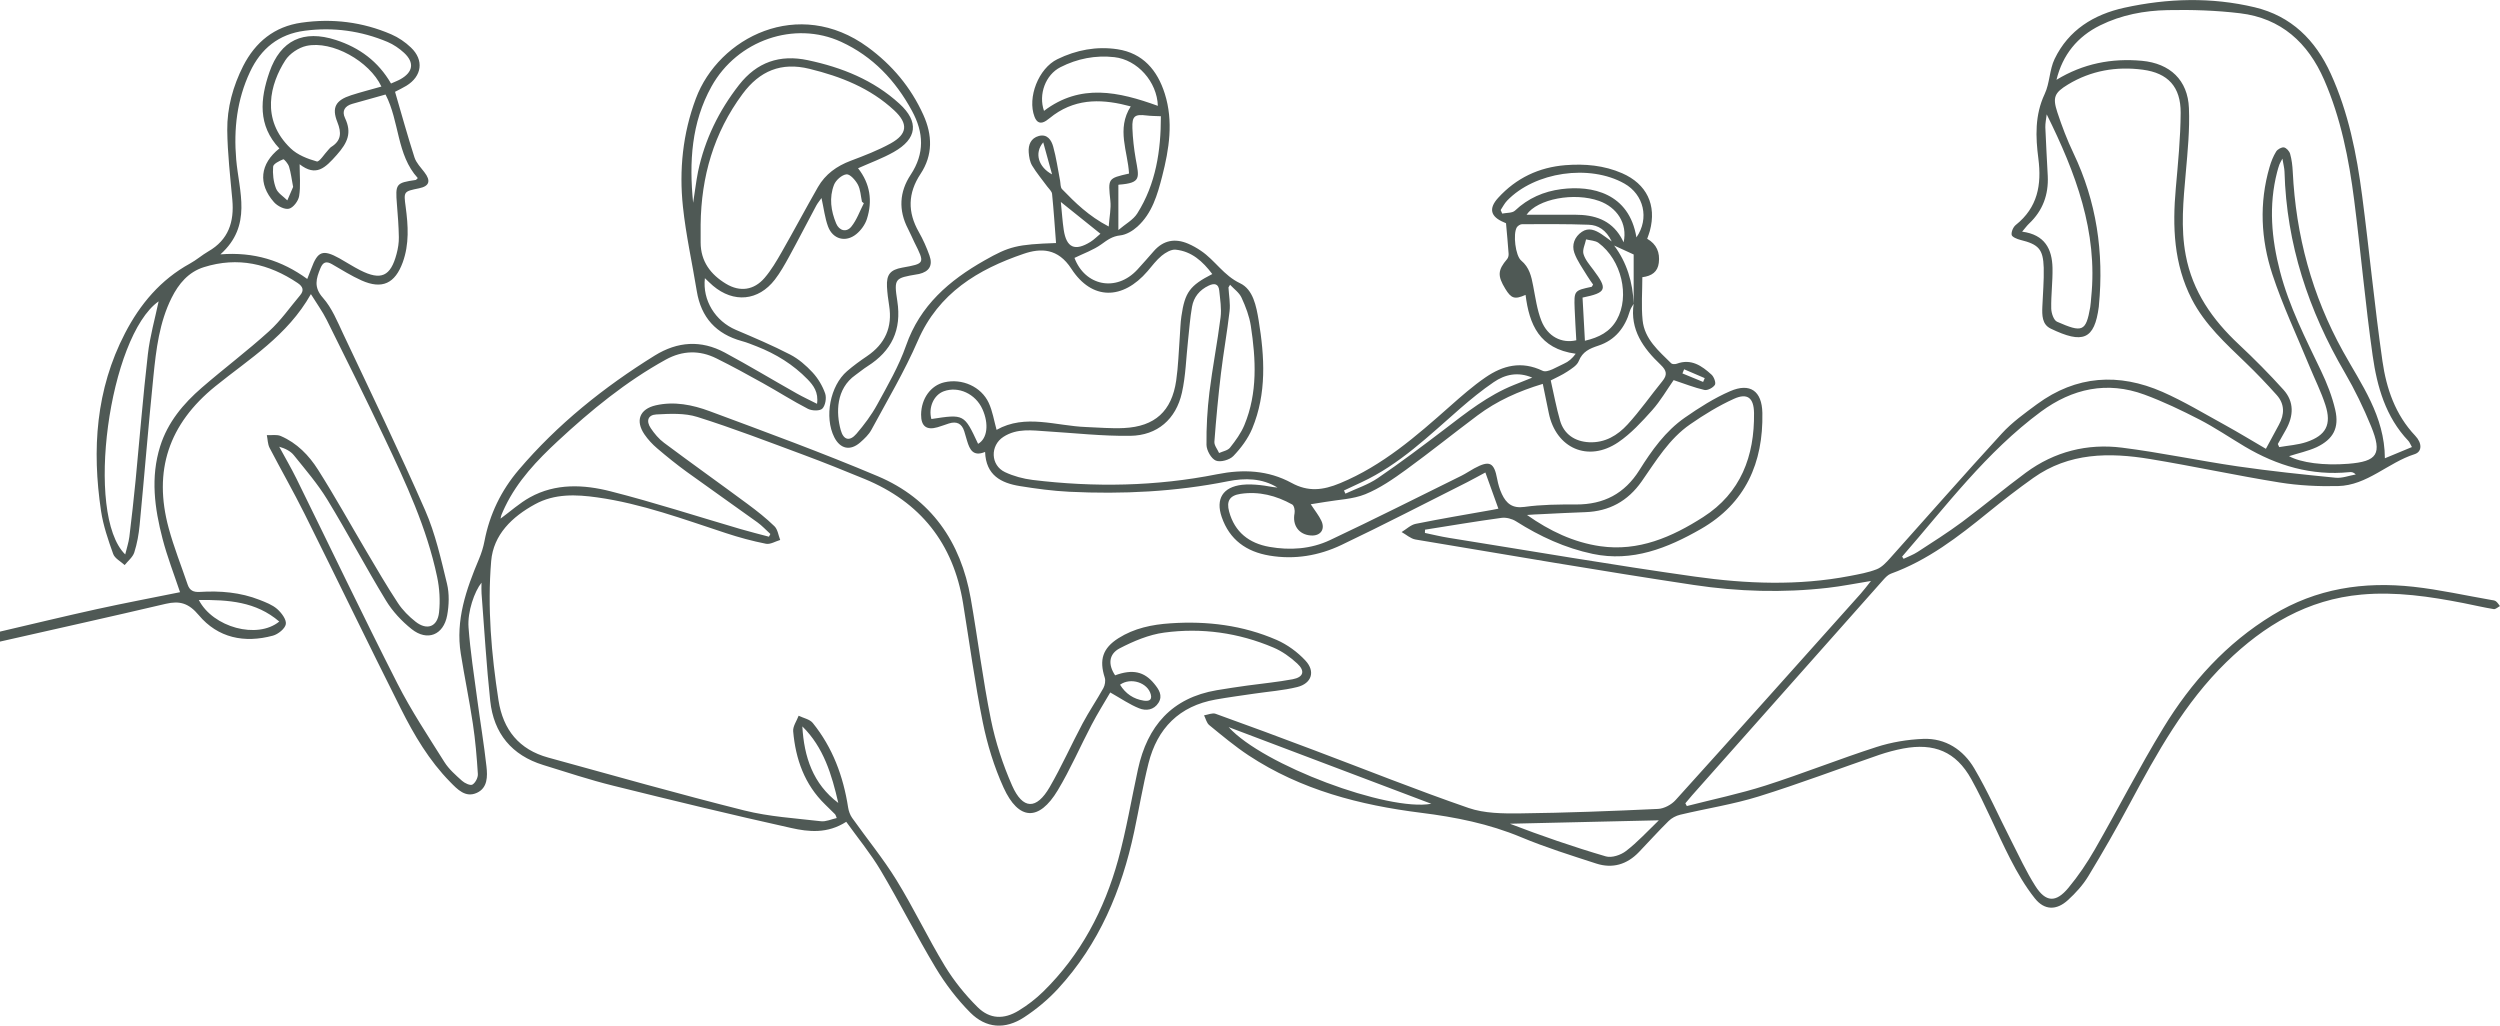 <svg width="1192" height="489" viewBox="0 0 1192 489" fill="none" xmlns="http://www.w3.org/2000/svg">
<g clip-path="url(#clip0_33_805)">
<path d="M-4.20976e-05 301.148C15.4 297.564 30.774 293.822 46.227 290.422C59.468 287.523 72.815 284.993 85.846 282.358C83.029 273.924 79.739 265.517 77.501 256.873C73.71 242.352 71.71 227.62 76.369 212.783C79.976 201.319 87.399 192.49 96.218 184.847C106.748 175.729 117.936 167.322 128.256 157.966C133.837 152.933 138.207 146.581 143.103 140.783C145.104 138.412 144.393 136.619 141.945 134.959C128.177 125.709 113.382 122.309 97.245 127.369C89.821 129.688 85.162 135.328 81.818 142.022C75.974 153.75 74.447 166.584 73.157 179.339C70.762 203.005 68.84 226.698 66.576 250.39C66.155 254.791 65.365 259.219 64.023 263.409C63.285 265.675 61.022 267.441 59.442 269.418C57.547 267.678 54.73 266.255 53.966 264.121C51.571 257.453 49.228 250.601 48.175 243.643C43.805 214.338 45.674 185.743 59.6 158.889C66.813 144.974 76.58 133.352 90.585 125.656C93.638 123.996 96.297 121.624 99.298 119.885C108.96 114.35 111.724 105.785 110.776 95.244C109.776 84.201 108.486 73.159 108.354 62.09C108.249 51.39 111.092 41.06 115.962 31.44C121.806 20.029 130.809 12.65 143.761 10.805C158.503 8.697 172.851 10.463 186.54 16.366C189.962 17.842 193.252 20.082 195.938 22.664C202.256 28.673 201.203 36.342 193.753 40.901C192.147 41.877 190.409 42.694 188.356 43.774C191.41 54.237 194.305 64.725 197.622 75.056C198.465 77.639 200.623 79.853 202.335 82.093C205.546 86.231 204.757 88.787 199.781 89.788C192.41 91.29 192.436 91.29 193.437 98.722C194.621 107.577 195.174 116.38 192.041 125.05C188.356 135.17 182.222 138.095 172.403 133.721C167.507 131.533 162.926 128.634 158.266 125.946C155.555 124.391 154.002 124.945 152.791 127.87C150.764 132.824 149.447 136.909 153.975 141.996C158.266 146.845 160.873 153.328 163.689 159.31C176.878 187.246 190.33 215.076 202.729 243.353C207.573 254.422 210.258 266.519 213.128 278.325C214.286 283.095 214.102 288.524 213.207 293.4C211.469 302.808 203.73 305.892 196.28 299.962C191.541 296.193 187.145 291.476 184.012 286.311C174.377 270.472 165.716 254.053 156.081 238.241C151.501 230.73 145.657 223.957 140.128 217.078C138.549 215.102 136.048 213.837 133.126 212.994C135.864 218.054 138.786 223.034 141.339 228.2C157.371 260.747 173.008 293.505 189.462 325.868C196.043 338.808 204.151 351.01 211.891 363.344C214.049 366.77 217.261 369.563 220.315 372.304C221.578 373.437 224.237 374.676 225.237 374.096C226.659 373.279 227.949 370.775 227.844 369.062C227.343 361.024 226.659 352.96 225.448 344.975C223.79 333.853 221.473 322.811 219.709 311.716C217.129 295.666 222.289 281.013 228.37 266.571C229.528 263.831 230.45 260.905 231.003 257.98C233.451 245.198 238.953 233.866 247.298 224.062C265.831 202.267 287.917 184.584 312.163 169.536C323.088 162.763 334.276 162.051 345.543 168.086C357.1 174.306 368.367 181.105 379.818 187.562C382.793 189.249 385.899 190.672 389.559 192.543C390.348 187.035 387.847 183.741 385.031 180.842C378.186 173.805 369.999 168.771 360.891 165.187C358.521 164.265 356.178 163.29 353.73 162.631C341.463 159.258 334.276 151.404 332.223 138.781C330.038 125.366 327.037 112.031 325.615 98.511C323.772 81.012 325.536 63.698 331.775 47.016C342.674 17.815 380.766 -1.608 413.725 22.454C425.361 30.966 434.311 41.613 440.261 54.79C444.604 64.409 444.841 73.95 438.918 82.91C432.837 92.107 432.679 101.147 438.102 110.634C440.129 114.192 441.814 118.013 443.183 121.861C444.868 126.605 443.025 129.504 438.207 130.637C437.892 130.716 437.576 130.743 437.26 130.795C426.677 132.614 426.151 132.693 427.835 143.524C429.968 157.307 425.15 167.322 413.646 174.622C411.645 175.887 409.829 177.442 407.881 178.812C398.562 185.375 398.588 196.812 400.852 205.035C402.168 209.857 405.117 210.595 408.355 206.827C412.04 202.531 415.515 197.893 418.227 192.938C423.228 183.767 428.572 174.596 431.995 164.792C438.681 145.606 452.607 133.721 469.403 124.18C481.328 117.407 484.855 116.538 503.52 115.879C502.914 108.052 502.414 100.224 501.625 92.424C501.493 91.211 500.177 90.078 499.334 88.945C496.912 85.624 494.227 82.462 492.121 78.957C491.042 77.165 490.647 74.793 490.489 72.632C490.226 69.021 491.542 65.859 495.306 64.831C499.361 63.75 501.309 66.834 502.151 69.865C503.625 75.162 504.389 80.67 505.442 86.099C505.705 87.469 505.547 89.287 506.363 90.157C512.628 96.614 518.999 102.965 528.634 107.999C528.976 103.229 529.819 99.407 529.424 95.744C528.318 85.044 528.108 85.071 538.322 82.752C537.769 72.263 532.214 61.51 539.138 50.731C526.502 47.332 514.103 46.541 502.572 54.711C501.282 55.633 500.098 56.714 498.781 57.584C496.149 59.297 494.332 58.506 493.253 55.66C489.752 46.489 495.175 32.6 504.152 28.225C513.208 23.798 522.869 21.979 532.793 23.481C544.956 25.326 551.853 33.496 555.38 44.696C559.54 57.926 557.46 71.077 554.117 84.096C551.853 92.872 549.326 101.7 542.323 108.052C540.085 110.081 536.979 111.926 534.11 112.242C530.345 112.637 527.976 114.429 525.133 116.485C521.316 119.226 516.682 120.833 512.312 122.968C517.288 136.251 532.162 139.439 542.244 128.608C544.929 125.709 547.509 122.705 550.142 119.726C554.722 114.508 560.25 113.533 566.463 116.169C568.622 117.091 570.728 118.277 572.676 119.621C579.336 124.128 583.443 131.349 591.288 135.065C597.5 138.016 599.001 145.949 600.133 152.775C602.976 170.168 604.003 187.562 597.079 204.297C595.079 209.12 591.709 213.626 588.076 217.421C586.286 219.292 581.89 220.531 579.705 219.608C577.493 218.686 575.308 214.759 575.256 212.124C575.151 203.77 575.651 195.336 576.651 187.035C578.125 175.096 580.468 163.237 581.969 151.299C582.495 147.161 581.758 142.813 581.337 138.57C581.021 135.275 579.047 134.88 576.282 136.198C571.939 138.253 569.175 141.653 568.359 146.265C567.411 151.562 567.069 156.938 566.463 162.288C565.542 170.616 565.358 179.129 563.541 187.246C560.698 199.896 551.826 207.617 538.927 207.802C525.686 207.986 512.418 206.484 499.176 205.667C492.069 205.219 484.934 204.086 478.406 208.303C472.035 212.44 472.246 221.849 479.196 225.116C483.276 227.04 487.883 228.279 492.358 228.832C521.79 232.417 551.195 231.916 580.31 226.118C592.762 223.641 604.635 224.168 615.823 230.256C623.72 234.578 630.723 233.813 639.015 230.361C659.259 221.954 675.265 207.96 691.297 193.755C696.746 188.932 702.248 184.083 708.224 179.972C716.569 174.227 725.414 171.96 735.497 176.783C737.84 177.916 742.341 174.886 745.685 173.41C747.817 172.487 749.686 170.906 751.292 168.666C733.917 166.294 729.152 154.672 727.389 140.599C722.203 142.892 720.57 142.365 717.727 137.7C713.936 131.48 714.121 128.792 718.596 123.521C719.122 122.915 719.359 121.835 719.307 121.018C718.991 116.327 718.517 111.636 718.069 106.444C718.122 106.47 717.569 106.207 717.016 105.97C710.725 103.334 709.619 99.487 714.331 94.321C722.913 84.913 733.733 79.747 746.448 78.746C755.714 78.034 764.77 78.825 773.431 82.594C785.119 87.706 789.99 97.695 786.646 110.107C786.304 111.32 785.857 112.505 785.383 113.85C789.884 116.406 791.543 120.412 790.911 125.366C790.384 129.583 787.594 131.612 783.066 132.166C783.066 139.123 782.513 145.975 783.198 152.722C784.119 161.709 790.885 167.322 796.834 173.225C797.308 173.7 798.677 173.7 799.44 173.436C806.364 170.853 811.418 174.411 816.078 178.654C817.236 179.708 818.263 182.555 817.657 183.503C816.789 184.874 814.156 186.271 812.656 185.928C807.812 184.821 803.152 182.95 797.992 181.237C794.86 185.691 791.753 191.12 787.699 195.653C782.777 201.161 777.617 206.774 771.562 210.885C757.241 220.584 741.841 213.758 738.445 196.891C737.55 192.411 736.602 187.957 735.602 183.029C723.993 186.534 713.699 191.172 704.512 198.051C693.087 206.59 681.978 215.55 670.447 223.931C664.314 228.384 657.917 232.812 650.993 235.632C645.044 238.056 638.173 238.214 631.697 239.348C629.67 239.717 627.643 240.007 624.958 240.428C627.064 243.643 628.88 245.831 630.038 248.334C631.96 252.472 629.564 255.634 625.01 255.318C619.271 254.923 616.112 250.416 617.244 244.724C617.508 243.406 617.034 241.034 616.112 240.534C608.478 236.291 600.238 234.156 591.472 235.474C586.312 236.238 584.68 238.926 586.049 243.933C588.708 253.737 595.579 259.034 605.24 260.747C615.112 262.487 625.063 261.801 634.119 257.532C655.152 247.623 675.923 237.134 696.772 226.856C698.905 225.802 700.853 224.431 702.959 223.298C710.225 219.371 712.383 220.452 713.857 228.384C714.305 230.835 715.042 233.339 716.095 235.579C718.201 240.033 721.07 242.51 726.862 241.693C734.996 240.56 743.289 240.507 751.529 240.534C764.665 240.56 774.616 235.395 781.671 224.141C787.568 214.733 794.096 205.562 803.336 199.131C810.181 194.361 817.341 189.802 824.949 186.508C834.426 182.396 840.086 186.402 840.297 196.865C840.771 220.663 832.241 240.033 810.971 252.235C795.07 261.353 778.275 268.074 759.4 264.094C746.29 261.327 734.207 255.766 722.861 248.572C720.939 247.359 718.175 246.621 715.963 246.911C703.749 248.572 691.613 250.627 679.451 252.551C679.424 253.078 679.398 253.579 679.398 254.106C683.215 254.897 687.006 255.845 690.849 256.451C729.916 262.697 768.93 269.418 808.128 274.926C832.61 278.378 857.382 279.353 881.943 274.636C886.287 273.792 890.736 273.028 894.816 271.421C897.264 270.472 899.37 268.179 901.213 266.123C918.983 246.305 936.489 226.276 954.495 206.669C959.365 201.345 965.42 197.023 971.264 192.701C989.981 178.97 1010.23 177.732 1031.05 186.85C1041.29 191.357 1050.95 197.207 1060.8 202.61C1067.43 206.273 1073.91 210.226 1080.38 213.995C1082.62 209.831 1084.59 206.168 1086.59 202.505C1089.31 197.55 1089.38 192.648 1085.54 188.353C1080.8 183.055 1075.88 177.89 1070.75 172.962C1061.16 163.711 1051.29 154.777 1045.05 142.655C1036.42 125.867 1035.79 108.025 1037.42 89.762C1038.47 77.771 1039.68 65.753 1039.74 53.736C1039.79 41.455 1033.73 34.814 1021.68 33.232C1009.12 31.572 997.01 33.628 986.006 40.295C979.557 44.222 978.583 46.383 980.952 53.578C983.137 60.193 985.611 66.728 988.612 73.001C999.643 96.113 1003.2 120.385 1000.75 145.712C1000.72 145.87 1000.72 146.028 1000.72 146.186C998.669 162.051 993.061 164.054 977.766 156.675C973.607 154.672 973.633 150.271 973.791 146.212C974.028 140.045 974.607 133.852 974.45 127.685C974.186 118.751 971.975 116.511 963.288 114.377C961.735 113.981 959.339 113.006 959.155 111.978C958.918 110.503 959.918 108.21 961.155 107.235C971.554 98.933 973.502 88.154 971.896 75.636C970.553 65.279 970.159 54.895 974.897 44.828C977.345 39.663 977.161 33.259 979.636 28.12C986.296 14.284 998.3 6.905 1012.88 3.689C1033.55 -0.843 1054.37 -1.45 1075.06 3.479C1092.54 7.669 1104 19.107 1111.29 35.103C1119.74 53.63 1123.66 73.37 1126.27 93.372C1129.71 119.621 1132.19 145.975 1135.95 172.171C1137.82 185.216 1142.06 197.735 1151.59 207.775C1154.93 211.281 1154.91 215.392 1151.28 216.551C1138.61 220.584 1128.66 231.441 1114.76 231.758C1105.47 231.969 1096.05 231.521 1086.88 230.045C1066.27 226.724 1045.82 222.27 1025.2 218.871C1005.75 215.655 986.533 215.761 969.5 227.857C962.156 233.075 954.995 238.61 947.993 244.302C933.698 255.924 919.193 267.151 901.582 273.529C900.213 274.03 899.002 275.295 897.975 276.454C867.57 310.688 837.19 344.948 806.785 379.209C805.679 380.447 804.626 381.739 803.573 383.004C803.81 383.452 804.047 383.9 804.284 384.321C816.815 381.106 829.504 378.471 841.797 374.544C859.567 368.852 876.941 361.894 894.711 356.175C901.819 353.883 909.505 352.591 916.982 352.301C927.643 351.88 936.12 357.519 941.333 366.374C947.835 377.39 952.995 389.197 958.839 400.608C962.577 407.935 966.026 415.472 970.422 422.403C975.397 430.257 980.241 430.52 986.19 423.352C990.929 417.659 995.141 411.413 998.827 404.983C1009.86 385.745 1019.97 365.953 1031.5 347.03C1044.74 325.315 1061.51 306.709 1083.59 293.268C1104.44 280.539 1127.08 277.166 1150.78 279.775C1163.17 281.145 1175.44 283.912 1187.76 286.047C1188.53 286.179 1189.45 286.232 1190.03 286.68C1190.82 287.259 1191.34 288.182 1191.97 288.972C1190.97 289.499 1189.89 290.58 1189 290.422C1184.16 289.631 1179.39 288.498 1174.57 287.549C1158.51 284.413 1142.4 282.015 1125.98 283.491C1100.26 285.784 1079.54 298.144 1061.48 315.748C1041.66 335.066 1028.49 358.943 1015.57 383.004C1009.28 394.731 1002.67 406.301 995.773 417.659C993.193 421.929 989.692 425.803 985.98 429.176C980.504 434.157 974.792 434.078 970.211 428.333C965.631 422.588 961.84 416.052 958.47 409.463C952.047 396.919 946.729 383.794 939.911 371.487C932.593 358.31 922.168 354.146 907.452 356.887C903.582 357.625 899.739 358.653 896.001 359.918C876.862 366.506 857.908 373.727 838.559 379.736C826.371 383.531 813.603 385.481 801.125 388.459C799.124 388.933 797.018 390.04 795.57 391.49C790.727 396.26 786.172 401.346 781.434 406.274C775.748 412.204 768.824 414.26 761.058 411.73C749.028 407.829 736.892 404.034 725.23 399.159C709.856 392.755 693.982 389.592 677.555 387.537C648.44 383.9 620.272 376.626 595.342 360.181C588.761 355.833 582.653 350.694 576.546 345.713C575.308 344.685 574.887 342.656 574.098 341.074C575.94 340.785 578.046 339.783 579.599 340.337C595.237 345.95 610.821 351.748 626.379 357.625C650.967 366.875 675.396 376.679 700.221 385.244C707.776 387.853 716.464 387.906 724.624 387.827C746.606 387.563 768.587 386.72 790.542 385.692C793.438 385.56 796.966 383.663 798.94 381.449C828.477 348.77 857.829 315.906 887.182 283.069C888.709 281.356 890.104 279.485 892.078 277.008C884.549 278.22 878.073 279.538 871.518 280.276C850.142 282.727 828.688 282.094 807.548 278.905C763.243 272.238 719.096 264.621 674.923 257.242C672.58 256.847 670.5 254.897 668.289 253.684C670.526 252.34 672.632 250.232 675.054 249.758C687.164 247.307 699.326 245.277 711.488 243.116C712.515 242.932 713.542 242.695 714.437 242.537C712.357 236.791 710.409 231.362 708.224 225.275C705.407 226.777 702.459 228.437 699.458 229.966C679.53 239.98 659.707 250.258 639.568 259.851C628.827 264.964 617.244 266.914 605.293 264.911C594.263 263.066 586.26 257.374 582.522 246.542C579.52 237.846 583.101 232.206 592.235 231.152C595.026 230.835 597.948 230.993 600.765 231.283C603.555 231.547 606.293 232.258 609.11 232.469C601.686 227.936 593.604 227.857 585.47 229.465C560.461 234.472 535.189 235.711 509.812 234.472C501.94 234.077 494.043 233.023 486.251 231.758C477.326 230.308 470.087 226.619 469.692 215.471C464.006 217.869 462.348 214.338 461.11 210.226C460.663 208.698 460.241 207.196 459.768 205.667C458.609 201.899 456.082 200.739 452.397 201.925C450.58 202.505 448.816 203.19 447 203.717C441.735 205.245 439.129 203.19 439.181 197.656C439.26 190.039 443.762 183.793 450.238 182.291C458.636 180.315 467.823 184.294 471.43 192.095C473.246 196.022 473.931 200.475 475.168 204.956C488.883 197.207 503.494 203.111 517.946 203.612C523.948 203.822 529.977 204.402 535.979 204.086C550.642 203.348 558.671 196.074 560.803 181.5C561.804 174.622 561.988 167.612 562.514 160.654C562.778 157.334 562.804 153.987 563.304 150.719C564.963 139.334 567.306 136.145 578.02 130.663C573.439 124.602 568.201 119.832 560.54 119.041C558.408 118.83 555.723 120.438 553.88 121.94C551.353 124.022 549.326 126.763 547.167 129.293C535.347 143.05 520.658 143.313 510.838 128.16C504.441 118.277 496.228 118.224 488.067 121.018C466.349 128.423 447.5 139.677 437.628 162.446C431.284 177.073 423.07 190.883 415.489 204.929C414.252 207.222 412.172 209.172 410.171 210.938C405.406 215.128 400.615 214.074 397.772 208.461C392.955 198.868 395.771 183.951 403.879 176.968C406.881 174.385 410.092 172.039 413.383 169.826C422.017 163.975 425.598 156.042 423.939 145.685C423.465 142.707 423.07 139.703 422.913 136.725C422.623 130.874 424.492 128.634 430.178 127.606C441.051 125.656 441.051 125.656 435.97 115.51C434.917 113.375 434.022 111.161 432.916 109.053C428.335 100.224 428.809 91.475 434.206 83.332C440.919 73.159 440.471 63.223 434.838 52.866C426.967 38.345 416.121 26.881 401.063 19.95C378.844 9.751 351.545 19.133 339.251 41.218C329.643 58.48 328.537 77.349 330.485 96.693C330.854 94.216 331.222 91.739 331.591 89.287C331.986 86.784 332.302 84.254 332.828 81.803C336.066 66.491 342.753 52.813 352.361 40.506C360.864 29.622 371.789 25.853 385.189 28.7C401.405 32.126 416.437 38.134 428.836 49.44C438.286 58.058 437.339 66.175 426.098 72.5C420.78 75.504 414.962 77.613 409.118 80.222C414.91 87.575 416.094 95.823 413.33 104.441C412.461 107.129 410.487 109.844 408.276 111.636C403.221 115.747 397.061 114.087 394.797 107.973C393.297 103.888 392.797 99.407 391.691 94.427C390.77 95.744 389.848 96.825 389.164 98.09C384.82 106.181 380.634 114.377 376.212 122.441C374.158 126.183 372.052 129.952 369.446 133.325C361.601 143.498 349.808 144.578 339.962 136.251C338.672 135.144 337.461 133.931 336.092 132.64C334.881 143.182 341.041 153.091 350.861 157.281C359.574 160.997 368.314 164.687 376.712 169.035C380.713 171.091 384.346 174.253 387.426 177.574C390.032 180.394 392.165 183.978 393.428 187.588C394.165 189.697 393.56 193.307 392.112 194.809C390.954 196.022 387.137 195.916 385.241 194.941C377.923 191.172 370.999 186.719 363.786 182.713C356.468 178.628 349.097 174.596 341.594 170.88C333.539 166.874 325.431 167.085 317.454 171.46C298.448 181.948 281.81 195.6 265.989 210.279C256.09 219.477 246.798 229.228 240.822 241.614C240.216 242.905 239.611 244.197 239.084 245.515C238.874 246.068 238.795 246.674 238.663 247.28C243.402 243.802 247.719 239.875 252.668 237.134C264.936 230.335 278.335 230.993 291.129 234.261C311.952 239.559 332.46 246.226 353.098 252.261C357.574 253.579 362.102 254.686 366.629 255.898C366.866 255.476 367.103 255.028 367.314 254.607C365.261 252.736 363.365 250.654 361.128 249.046C349.966 240.982 338.646 233.102 327.484 225.011C322.614 221.48 317.928 217.685 313.348 213.784C311.084 211.86 308.978 209.594 307.293 207.143C302.817 200.581 304.976 195.02 312.689 193.254C321.508 191.251 330.196 193.017 338.356 196.048C365.208 206.036 392.112 215.893 418.49 227.04C443.973 237.819 458.109 258.323 462.848 285.336C466.217 304.548 468.587 323.918 472.456 343.025C474.641 353.803 478.143 364.503 482.565 374.544C487.672 386.087 494.175 386.193 500.493 375.282C506.205 365.426 510.838 354.963 516.209 344.896C519.262 339.177 522.922 333.801 526.081 328.108C526.844 326.711 527.213 324.55 526.739 323.075C524.027 314.615 525.738 309.081 533.241 304.31C540.796 299.514 549.299 297.775 558.092 297.195C575.572 296.009 592.63 298.117 608.741 305.127C613.796 307.341 618.666 310.899 622.43 314.958C627.274 320.149 625.405 325.868 618.534 327.581C611.821 329.241 604.819 329.716 597.922 330.744C591.814 331.64 585.707 332.457 579.626 333.537C562.278 336.621 551.8 347.241 547.588 364.002C544.903 374.755 543.087 385.718 540.77 396.576C534.82 424.485 524.053 450.128 504.52 471.369C499.755 476.561 494.148 481.225 488.251 485.073C479.248 490.95 470.166 490.37 462.611 482.78C456.319 476.455 450.738 469.129 446.131 461.46C436.996 446.254 429.02 430.362 419.964 415.103C415.173 407.012 409.092 399.66 403.485 391.832C394.508 397.604 385.584 396.655 377.238 394.784C348.834 388.485 320.534 381.607 292.287 374.597C281.099 371.83 270.095 368.166 259.065 364.767C243.981 360.128 235.399 349.692 233.74 334.17C231.924 317.171 230.924 300.067 229.607 283.016C229.476 281.488 229.581 279.933 229.581 277.825C226.238 281.989 222.842 291.634 223.395 299.092C224.237 310.583 226.027 322.02 227.554 333.484C228.976 344.158 230.766 354.779 231.95 365.478C232.477 370.169 232.529 375.677 227.37 378.023C221.92 380.526 218.077 376.336 214.655 372.857C204.651 362.685 197.438 350.483 191.12 337.886C175.615 307.025 160.609 275.901 145.209 244.987C139.918 234.367 133.995 224.036 128.519 213.494C127.624 211.729 127.65 209.515 127.229 207.486C129.467 207.591 131.968 207.064 133.889 207.907C141.576 211.202 147.315 217.131 151.632 223.957C159.688 236.66 166.98 249.837 174.641 262.776C179.563 271.078 184.407 279.459 189.725 287.523C191.936 290.896 194.964 293.927 198.149 296.431C203.598 300.726 208.6 298.882 209.337 291.977C209.943 286.416 209.574 280.513 208.416 275.031C203.519 251.734 193.516 230.282 183.381 208.935C174.43 190.039 165.111 171.301 155.792 152.564C153.791 148.532 151.106 144.868 148.237 140.23C137.048 160.101 118.805 171.117 102.694 184.162C80.423 202.188 72.999 224.458 80.423 251.787C82.898 260.932 86.425 269.76 89.479 278.747C90.427 281.541 92.243 282.41 95.27 282.226C104.984 281.62 114.619 282.41 123.781 286.021C126.703 287.18 129.862 288.366 132.152 290.369C134.205 292.188 136.627 295.376 136.285 297.564C135.943 299.725 132.626 302.387 130.151 303.072C116.541 306.761 103.905 304.205 94.744 293.268C90.005 287.628 85.741 286.337 79.054 287.892C52.729 294.085 26.325 299.936 -0.026 305.918C-4.20976e-05 304.337 -4.20976e-05 302.756 -4.20976e-05 301.148ZM778.933 144.842C778.301 145.975 777.459 147.056 777.117 148.294C774.8 156.253 770.062 162.183 762.138 164.792C757.926 166.189 754.556 167.612 752.74 172.171C751.924 174.253 749.317 175.808 747.264 177.178C744.816 178.812 742.078 179.998 739.393 181.395C740.893 187.984 742.052 194.361 743.842 200.554C745.711 207.064 750.923 210.516 757.636 210.859C765.27 211.228 771.246 207.591 776.011 202.399C781.96 195.916 787.015 188.616 792.596 181.764C795.07 178.733 794.728 176.73 791.806 173.937C783.54 166.083 777.09 157.228 778.933 144.842C778.933 136.54 778.933 128.265 778.933 121.334C775.037 119.542 772.273 118.303 769.614 117.065C775.669 125.129 778.512 134.564 778.933 144.842ZM529.371 330.164C526.581 334.96 523.316 340.152 520.473 345.581C515.024 355.965 510.364 366.796 504.336 376.811C495.412 391.701 485.672 391.305 478.485 375.493C474.009 365.636 470.745 354.989 468.587 344.369C464.796 325.578 462.268 306.551 459.188 287.628C454.555 259.113 438.866 239.348 412.198 228.358C402.537 224.379 392.849 220.478 383.056 216.841C366.287 210.622 349.597 204.191 332.539 198.815C326.457 196.891 319.455 197.26 312.953 197.603C308.925 197.814 307.977 200.713 310.267 204.139C312.005 206.721 314.111 209.278 316.612 211.122C329.801 220.979 343.226 230.519 356.468 240.323C360.917 243.617 365.313 247.069 369.262 250.917C370.815 252.419 371.131 255.239 372 257.453C369.736 258.112 367.288 259.667 365.234 259.271C358.732 257.98 352.309 256.241 346.017 254.159C325.852 247.544 305.924 240.138 284.785 237.16C274.65 235.737 264.462 235.289 255.09 240.428C244.218 246.358 235.241 254.897 234.188 267.547C232.345 289.71 234.293 311.9 237.689 333.906C239.874 348.006 247.535 357.414 261.382 361.209C292.498 369.774 323.588 378.576 354.888 386.43C366.761 389.408 379.213 390.146 391.454 391.569C393.823 391.832 396.35 390.62 398.957 390.04C398.457 388.828 398.404 388.485 398.193 388.275C396.614 386.693 395.034 385.165 393.455 383.61C383.609 374.07 379.345 361.973 378.186 348.691C377.976 346.319 379.871 343.736 380.792 341.259C383.083 342.392 386.084 342.919 387.532 344.711C397.009 356.465 402.089 370.143 404.38 384.98C404.643 386.693 405.301 388.538 406.275 389.935C413.304 399.87 421.07 409.305 427.44 419.636C435.654 432.971 442.393 447.229 450.528 460.617C454.845 467.706 460.215 474.347 466.112 480.198C471.956 485.996 478.695 486.154 485.751 481.832C489.91 479.302 493.885 476.245 497.36 472.845C515.261 455.319 526.554 433.814 533.136 409.938C537.032 395.759 539.454 381.159 542.586 366.77C547.062 346.187 558.724 332.72 580.179 329.083C585.022 328.266 589.866 327.555 594.736 326.87C601.949 325.868 609.215 325.209 616.349 323.865C621.509 322.89 622.404 319.938 618.508 316.354C615.217 313.297 611.295 310.504 607.188 308.764C590.524 301.675 572.939 299.224 555.091 301.622C547.799 302.597 540.507 305.681 533.899 309.107C528.529 311.9 528.318 316.987 531.688 321.994C539.954 318.963 545.535 320.123 550.352 326.026C552.511 328.662 554.538 331.613 552.379 335.066C550.194 338.571 546.404 339.072 543.087 337.701C538.664 335.935 534.61 333.142 529.371 330.164ZM980.531 38.055C993.246 30.307 1006.83 27.672 1021.26 28.989C1034.66 30.228 1043.16 38.187 1043.68 51.548C1044.11 61.774 1043.08 72.105 1042.18 82.356C1041.03 95.481 1039.68 108.579 1042.16 121.677C1045.4 138.965 1054.9 152.432 1067.48 164.212C1074.85 171.117 1082.01 178.338 1088.78 185.849C1093.94 191.594 1093.6 198.288 1089.94 204.85C1088.67 207.143 1087.36 209.409 1086.07 211.702C1086.28 212.203 1086.52 212.677 1086.73 213.178C1091.07 212.414 1095.62 212.15 1099.76 210.753C1109.08 207.591 1111.76 202.426 1108.76 193.123C1106.73 186.824 1103.71 180.842 1101.18 174.701C1095.18 160.075 1088.36 145.712 1083.44 130.716C1077.99 114.087 1077.12 96.798 1082.12 79.668C1082.86 77.112 1083.86 74.529 1085.25 72.289C1085.91 71.182 1087.86 70.102 1088.99 70.286C1090.15 70.497 1091.6 72.105 1091.94 73.396C1092.7 76.111 1093.04 78.983 1093.18 81.829C1094.68 112.242 1102.31 140.757 1117.16 167.559C1125.85 183.293 1137.01 198.341 1137.11 218.502C1141.69 216.604 1145.72 214.917 1150.01 213.152C1149.09 211.518 1148.83 210.727 1148.3 210.2C1137.48 198.841 1133.4 184.399 1131.29 169.615C1127.79 145 1125.63 120.175 1122.48 95.507C1119.97 75.821 1116.13 56.371 1108.15 38.055C1100.44 20.372 1087.62 8.67 1068.06 6.325C1056.66 4.954 1045.03 4.586 1033.55 4.823C1022.47 5.034 1011.46 7.089 1001.35 12.096C990.508 17.446 983.453 26.117 980.531 38.055ZM334.065 107.077C334.065 109.923 334.065 112.795 334.065 115.642C334.092 124.655 338.857 130.901 346.149 135.302C352.809 139.334 359.495 138.385 364.55 132.508C367.709 128.819 370.236 124.523 372.658 120.28C378.555 109.975 384.109 99.487 390.006 89.182C393.534 83.042 398.957 79.168 405.591 76.664C412.093 74.213 418.648 71.709 424.703 68.362C432.732 63.909 433.1 58.928 426.387 52.655C414.936 41.982 400.905 36.474 385.926 32.811C372.474 29.517 362.233 33.76 354.046 44.802C340.304 63.355 334.329 84.254 334.065 107.077ZM186.434 39.821C188.172 39.03 189.646 38.503 190.988 37.739C196.964 34.366 197.675 29.833 192.673 25.194C190.383 23.086 187.645 21.215 184.802 20.003C172.14 14.679 158.925 12.861 145.288 14.653C132.889 16.26 124.386 23.192 119.2 34.287C112.987 47.516 111.381 61.458 112.619 76.005C113.935 91.317 120.437 107.551 105.09 121.281C121.069 120.016 134.337 124.18 146.499 133.009C147.289 131.006 147.868 129.557 148.421 128.081C151.475 119.726 153.923 118.804 161.847 123.179C165.164 125.024 168.349 127.132 171.745 128.845C181.669 133.879 186.25 131.823 189.093 121.044C189.778 118.462 190.225 115.721 190.172 113.059C190.093 107.841 189.672 102.623 189.251 97.405C188.461 87.654 188.804 87.179 198.202 85.809C198.438 85.782 198.623 85.44 199.202 84.913C189.067 73.791 190.541 58.032 183.828 45.065C178.379 46.594 173.193 48.043 168.033 49.493C164.453 50.494 162.873 52.866 164.505 56.292C167.849 63.329 165.769 67.993 160.583 73.844C155.002 80.143 150.711 84.386 142.866 78.324C142.866 83.779 143.393 88.734 142.629 93.478C142.261 95.797 139.839 99.038 137.785 99.513C135.706 100.014 132.257 98.248 130.625 96.377C122.912 87.627 123.965 78.113 133.205 70.787C122.859 59.824 124.017 47.147 128.493 34.313C133.784 19.133 144.709 14.073 160.109 19.054C171.35 22.691 180.327 29.253 186.434 39.821ZM906.926 265.385C907.163 265.728 907.399 266.097 907.636 266.44C909.874 265.359 912.243 264.516 914.297 263.172C921.457 258.507 928.697 253.948 935.541 248.861C945.834 241.219 955.653 232.944 965.973 225.327C979.583 215.313 995.22 211.36 1011.78 213.442C1030.29 215.787 1048.55 219.688 1067.03 222.376C1082.49 224.616 1098.05 226.25 1113.6 227.778C1116.74 228.094 1120.03 226.777 1123.24 226.223C1122.11 225.09 1121.16 225.011 1120.21 225.116C1102.15 226.935 1085.73 222.059 1070.35 212.941C1063.14 208.645 1056.16 203.901 1048.74 200.054C1040.18 195.653 1031.44 191.462 1022.44 188.142C1004.64 181.606 988.112 185.243 973.107 196.285C947.071 215.524 927.88 241.298 906.926 265.385ZM728.073 245.541C738.919 253.184 750.344 258.613 762.98 260.431C781.25 263.066 797.229 256.056 812.076 246.542C830.03 235.052 836.585 217.474 836.322 196.918C836.216 189.67 833.163 187.246 826.713 190.171C819.447 193.465 812.524 197.708 805.943 202.267C795.807 209.225 789.595 219.767 782.698 229.597C776.116 238.952 767.271 243.802 755.872 244.197C748.922 244.434 741.973 244.803 735.023 245.146C732.706 245.198 730.39 245.383 728.073 245.541ZM181.854 41.27C176.141 29.121 158.345 19.238 146.131 21.874C142.392 22.691 138.075 25.563 136.022 28.779C128.94 39.847 124.07 56.872 138.602 70.761C141.84 73.87 146.631 75.742 151.053 76.98C152.291 77.323 154.713 73.343 156.608 71.367C157.055 70.919 157.424 70.365 157.951 70.049C162.742 67.045 162.873 63.302 160.873 58.269C158.056 51.232 160.057 47.78 167.428 45.408C172.087 43.906 176.799 42.72 181.854 41.27ZM1091.41 217.5C1097.12 220.636 1108 222.059 1119.61 221.137C1133.53 220.03 1135.95 216.472 1130.53 203.243C1126.95 194.493 1122.79 185.875 1118.03 177.705C1100.7 148.031 1090.2 116.406 1089.25 81.856C1089.2 80.116 1088.7 78.403 1088.25 75.636C1087.38 77.323 1087.04 77.823 1086.83 78.403C1086.41 79.589 1086.04 80.802 1085.73 82.04C1081.62 97.984 1083.04 113.744 1087.12 129.451C1091.46 146.133 1099.26 161.34 1106.65 176.783C1109.5 182.739 1111.97 189.011 1113.45 195.442C1115.42 204.033 1112.5 209.436 1104.55 213.231C1100.44 215.102 1095.89 216.051 1091.41 217.5ZM975.871 54.526C975.608 56.767 975.16 58.743 975.213 60.693C975.503 68.442 976.003 76.19 976.371 83.911C976.792 92.766 974.028 100.409 967.5 106.576C966.447 107.577 965.578 108.79 964.156 110.45C975.029 111.899 978.425 118.778 978.635 127.712C978.767 134.169 977.898 140.678 978.03 147.135C978.082 149.322 979.214 152.722 980.82 153.407C992.877 158.704 994.562 158.177 996.615 146.476C996.878 144.921 996.931 143.34 997.089 141.759C1000.3 110.424 989.665 82.356 975.871 54.526ZM59.705 264.358C60.416 261.353 61.337 258.692 61.68 255.951C62.785 246.99 63.759 238.004 64.654 229.017C66.602 208.988 68.182 188.932 70.499 168.93C71.473 160.364 73.894 151.984 75.632 143.682C51.992 160.338 40.277 245.383 59.705 264.358ZM768.482 115.141C765.771 109.554 761.953 107.314 757.478 107.156C746.895 106.76 736.313 106.866 725.73 106.892C724.861 106.892 723.677 107.656 723.203 108.421C721.36 111.478 722.518 121.914 725.309 124.233C729.205 127.475 730.153 131.77 731.021 136.356C732.101 141.917 732.864 147.688 734.918 152.906C737.892 160.496 744.631 163.87 751.581 162.236C751.318 157.255 750.976 152.247 750.792 147.214C750.476 138.543 750.528 138.543 758.873 136.751C759.084 136.699 759.189 136.277 759.584 135.671C758.715 134.379 757.662 133.035 756.794 131.559C754.635 127.923 752.003 124.444 750.634 120.517C749.317 116.748 750.739 112.901 754.24 110.529C757.478 108.342 760.611 109.686 763.507 111.583C764.823 112.453 766.139 113.454 768.482 115.141ZM586.497 135.776C586.233 136.198 585.97 136.619 585.733 137.041C585.944 140.836 586.681 144.657 586.26 148.373C585.128 158.283 583.338 168.113 582.153 178.022C580.863 188.853 579.836 199.737 579.02 210.622C578.889 212.335 580.468 214.206 581.258 215.998C583.048 215.181 585.417 214.812 586.497 213.415C589.129 210.095 591.709 206.537 593.315 202.689C599.685 187.325 598.817 171.328 596.395 155.384C595.684 150.772 593.947 146.212 591.972 141.943C590.867 139.518 588.366 137.779 586.497 135.776ZM552.063 50.468C551.695 39.004 542.349 28.489 531.319 27.25C522.316 26.249 513.655 27.935 505.6 32.047C498.492 35.657 495.043 45.013 497.781 52.866C515.208 39.636 533.399 43.721 552.063 50.468ZM790.937 391.121C766.35 391.701 743.131 392.228 719.912 392.755C734.891 398.5 750.186 403.797 765.692 408.33C768.482 409.147 772.826 407.671 775.3 405.747C780.75 401.583 785.435 396.418 790.937 391.121ZM585.812 346.688C602.186 364.819 661.813 387.036 682.452 383.241C649.914 370.934 617.876 358.811 585.812 346.688ZM754.556 141.89C754.925 148.479 755.293 155.199 755.688 162.473C762.401 160.892 767.64 158.256 770.904 152.432C777.169 141.258 773.168 123.943 762.164 115.8C760.611 114.667 758.242 114.667 756.241 114.139C755.767 116.485 754.424 119.068 755.004 121.097C755.793 123.838 757.926 126.262 759.716 128.661C766.639 137.911 766.113 139.518 754.556 141.89ZM780.249 113.191C786.515 104.151 783.751 92.74 774.51 87.522C757.926 78.14 731.758 81.935 718.57 95.692C717.332 96.983 716.516 98.643 715.516 100.145C715.753 100.699 716.016 101.279 716.253 101.832C718.333 101.41 721.044 101.648 722.36 100.409C728.626 94.479 736.102 91.264 744.395 90.184C759.11 88.286 776.774 92.081 780.249 113.191ZM553.511 55.422C550.694 55.291 548.641 55.317 546.64 55.054C541.086 54.368 539.717 55.317 539.928 61.115C540.112 65.99 540.665 70.919 541.507 75.742C543.139 84.834 544.245 87.232 533.478 88.049C533.241 88.075 533.004 88.444 533.241 88.233C533.241 95.138 533.241 101.648 533.241 109.686C536.663 106.76 540.322 104.836 542.244 101.779C551.168 87.654 553.511 71.815 553.511 55.422ZM774.142 115.536C776.116 106.47 770.878 98.828 762.506 95.823C750.634 91.554 733.101 94.796 727.862 102.386C735.681 102.386 743.368 102.386 751.055 102.386C760.084 102.386 767.929 104.757 772.852 113.059C773.326 113.85 773.721 114.693 774.142 115.536ZM94.797 286.073C101.536 299.145 122.728 304.917 133.152 296.352C121.99 286.785 108.907 285.968 94.797 286.073ZM466.349 211.623C470.798 209.12 471.588 202.109 468.429 195.099C465.138 187.773 457.004 184.004 450.001 186.56C445.236 188.3 442.577 194.229 444.078 199.79C459.715 197.392 459.715 197.392 466.349 211.623ZM640.805 233.866C641.042 234.367 641.253 234.867 641.49 235.368C646.676 232.944 652.309 231.125 656.969 227.936C667.815 220.557 678.319 212.625 688.77 204.666C699.221 196.68 709.514 188.484 721.887 183.53C724.782 182.37 727.678 181.211 730.574 180.051C723.861 177.178 717.675 178.443 712.199 182.212C706.592 186.033 701.3 190.355 696.167 194.809C681.372 207.696 667.288 221.506 649.177 229.939C646.386 231.231 643.596 232.548 640.805 233.866ZM411.882 96.904C411.593 96.667 411.303 96.43 410.987 96.192C410.382 93.425 410.303 90.394 409.013 87.996C407.881 85.888 405.275 82.963 403.616 83.121C401.431 83.332 398.535 85.888 397.667 88.102C395.271 94.216 396.193 100.593 398.693 106.576C400.141 110.028 403.564 110.951 405.907 108.078C408.513 104.863 409.934 100.673 411.882 96.904ZM399.694 382.846C396.587 369.352 392.718 356.333 382.556 346.345C383.372 360.866 387.611 373.754 399.694 382.846ZM505.81 96.298C506.337 101.437 506.574 105.522 507.179 109.554C508.469 118.145 512.497 119.937 519.973 115.299C521.658 114.245 523.079 112.769 524.685 111.451C518.525 106.497 512.681 101.806 505.81 96.298ZM139.76 89.129C139.023 85.282 138.681 82.277 137.812 79.457C137.391 78.061 135.443 75.768 135.048 75.952C133.205 76.717 130.335 78.113 130.23 79.457C129.941 82.883 130.362 86.652 131.599 89.841C132.468 92.107 135.127 93.662 136.996 95.533C137.996 93.214 138.996 90.869 139.76 89.129ZM534.031 326.474C536.663 330.744 540.428 333.3 545.324 334.064C547.167 334.354 549.484 334.196 548.72 331.192C547.299 325.499 539.138 322.811 534.031 326.474ZM497.413 67.862C493.016 73.053 495.175 79.695 501.625 83.147C500.203 77.982 498.939 73.449 497.413 67.862ZM802.994 176.072C802.731 176.73 802.441 177.389 802.178 178.048C805.469 179.392 808.759 180.763 812.05 182.107C812.313 181.5 812.55 180.894 812.813 180.288C809.549 178.865 806.258 177.468 802.994 176.072Z" fill="#4F5955"/>
</g>
<defs>
<clipPath id="clip0_33_805">
<rect width="1192" height="489" fill="white"/>
</clipPath>
</defs>
</svg>

